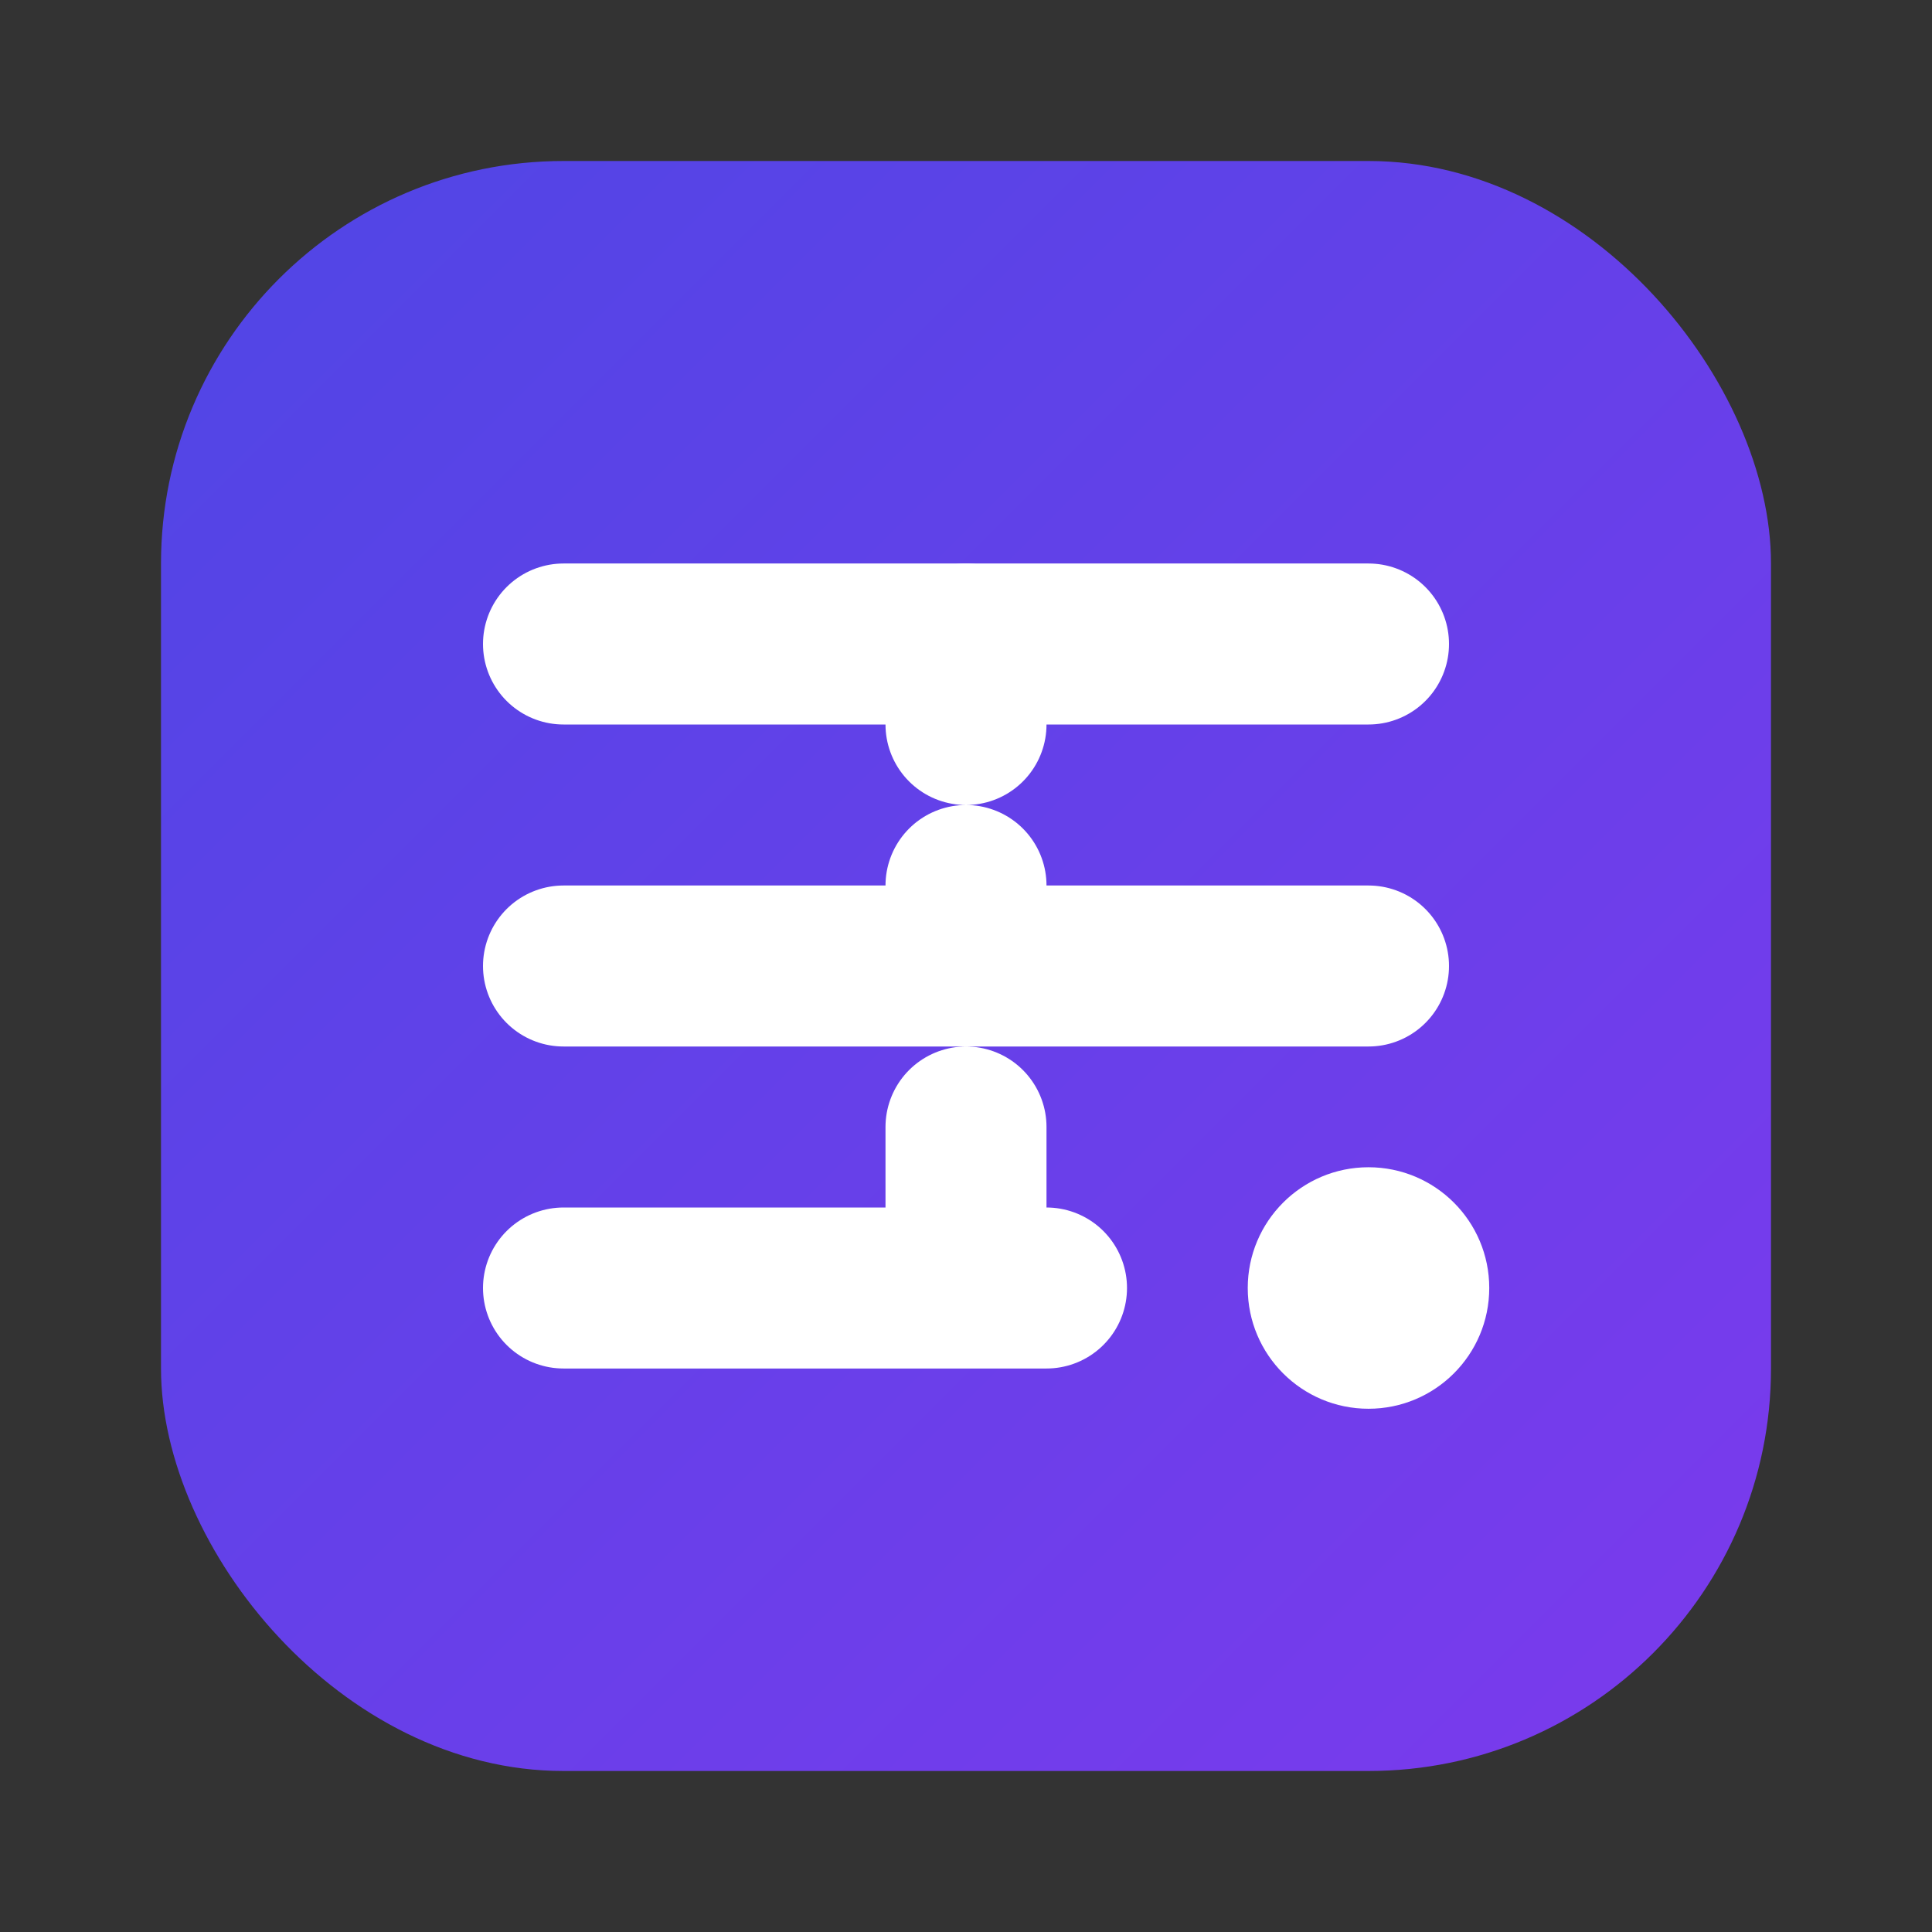 <svg xmlns="http://www.w3.org/2000/svg" viewBox="0 0 24 24" width="64" height="64">
  <rect x="0" y="0" width="24" height="24" fill="#333333" stroke="none"/>
  <defs>
    <linearGradient id="gradient" x1="0%" y1="0%" x2="100%" y2="100%">
      <stop offset="0%" stop-color="#4F46E5" />
      <stop offset="100%" stop-color="#7C3AED" />
    </linearGradient>
  </defs>
  <rect x="2" y="2" width="20" height="20" rx="5" fill="url(#gradient)" />
  <path d="M7 8h10M7 12h10M7 16h6" stroke="white" stroke-width="2" stroke-linecap="round" />
  <circle cx="17" cy="16" r="1.5" fill="white" />
  <path d="M12 8v8" stroke="white" stroke-width="2" stroke-linecap="round" stroke-dasharray="1 2" />
</svg>
